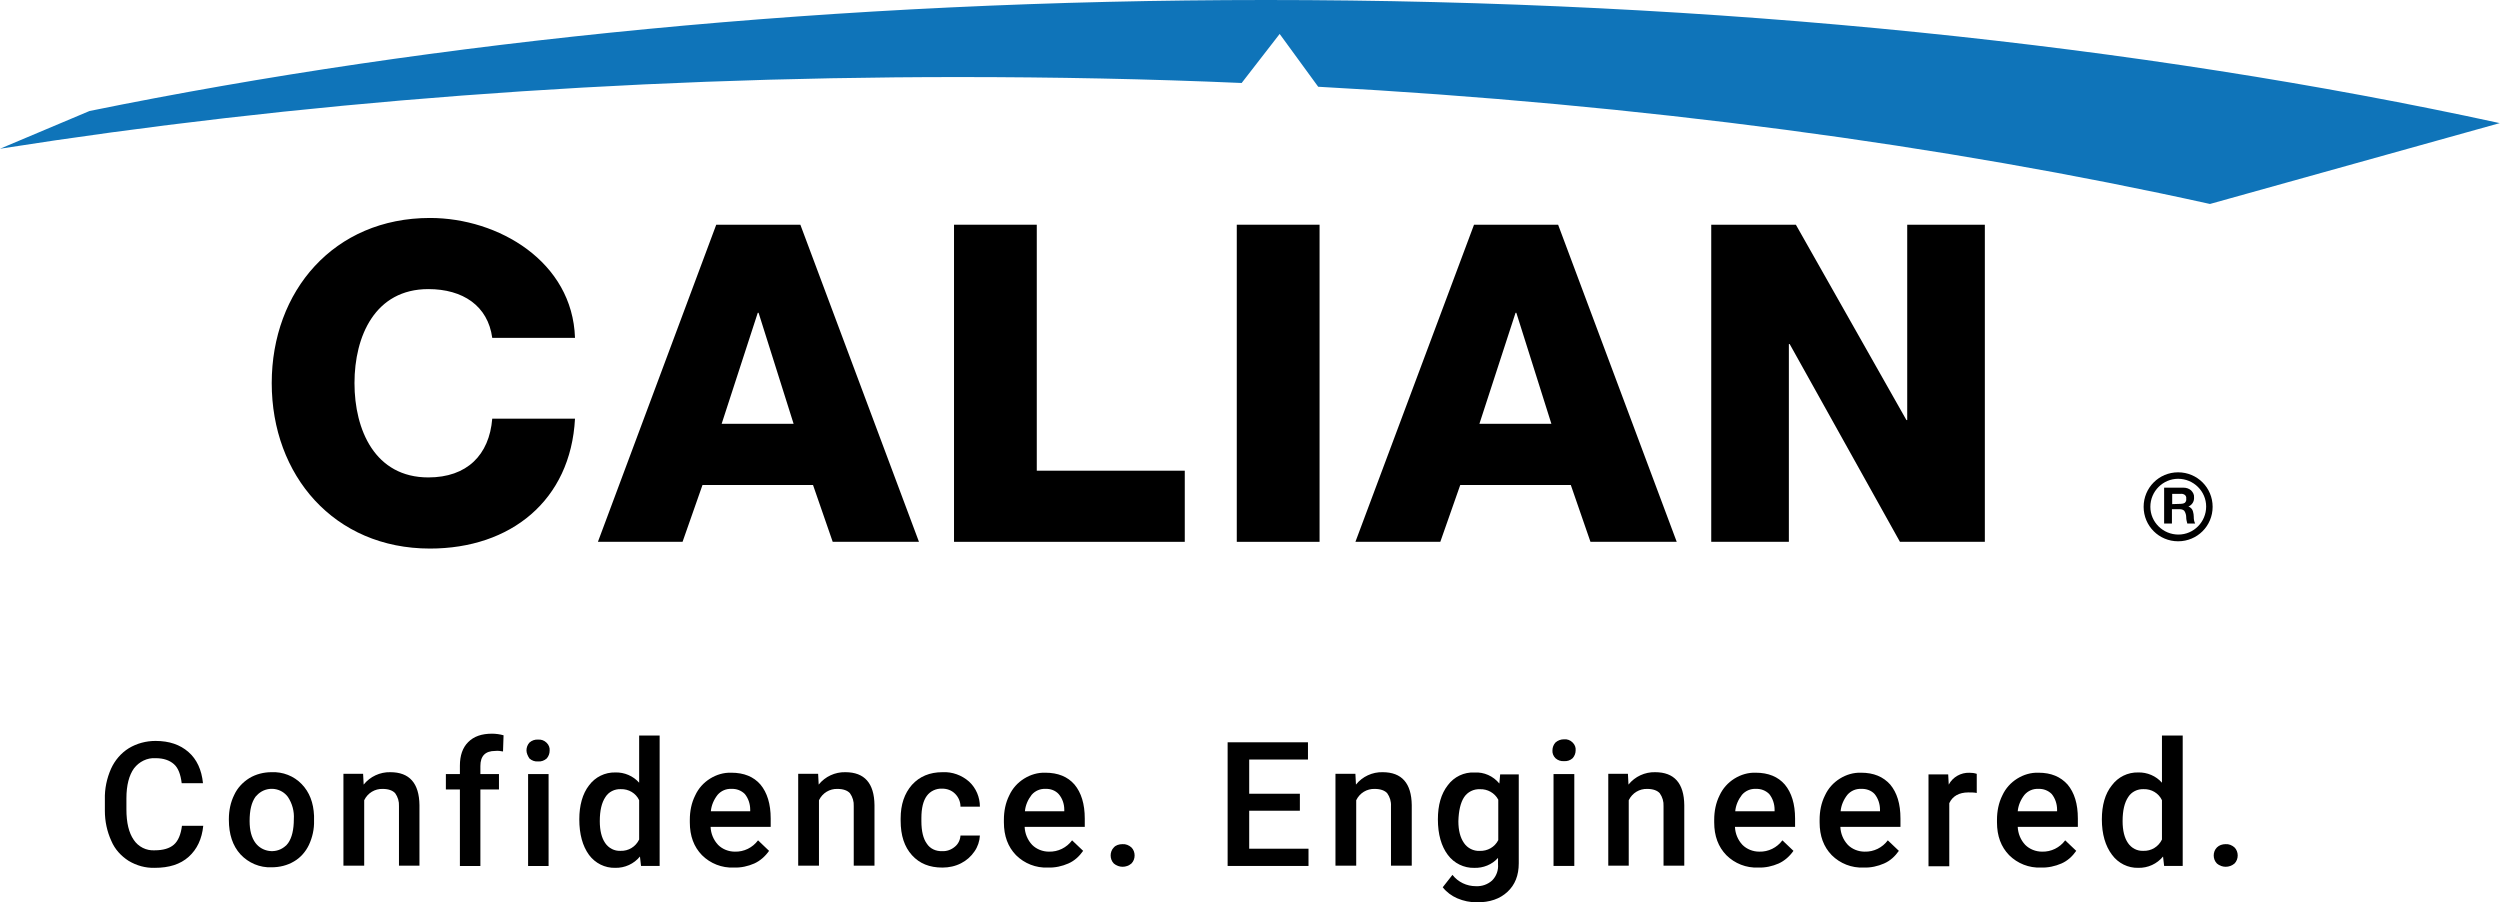 <svg width="97" height="35" viewBox="0 0 97 35" fill="none" xmlns="http://www.w3.org/2000/svg">
<g clip-path="url(#clip0_3308_7621)">
<path d="M19.099 13.109C18.931 11.865 17.959 11.217 16.62 11.217C14.549 11.217 13.754 13.046 13.754 14.865C13.754 16.684 14.549 18.524 16.62 18.524C18.116 18.524 18.984 17.657 19.099 16.245H22.31C22.142 19.423 19.81 21.284 16.683 21.284C12.959 21.284 10.543 18.441 10.543 14.865C10.543 11.29 12.959 8.457 16.683 8.457C19.339 8.457 22.216 10.151 22.31 13.109H19.099Z" fill="black"/>
<path d="M28 16.444H30.792L29.433 12.137H29.401L28 16.444ZM27.79 8.719H31.054L35.656 21.023H32.309L31.545 18.817H27.257L26.483 21.023H23.199L27.79 8.719Z" fill="black"/>
<path d="M37.016 8.719H40.227V18.263H45.969V21.023H37.016V8.719Z" fill="black"/>
<path d="M51.199 8.719H47.987V21.023H51.199V8.719Z" fill="black"/>
<path d="M57.401 16.444H60.194L58.834 12.137H58.803L57.401 16.444ZM57.192 8.719H60.455L65.057 21.023H61.71L60.947 18.817H56.658L55.884 21.023H52.59L57.192 8.719Z" fill="black"/>
<path d="M66.396 8.719H69.68L73.969 16.298H74V8.719H77.012V21.023H73.718L69.44 13.35H69.408V21.023H66.396V8.719Z" fill="black"/>
<path d="M49.128 0C32.508 0 16.913 1.568 3.473 4.307L0 5.771C11.369 3.983 23.952 2.99 37.193 2.99C40.907 2.99 44.578 3.063 48.176 3.22L49.651 1.317L51.146 3.366C63.697 4.046 75.412 5.624 85.746 7.914L96.99 4.777C83.068 1.746 66.678 0 49.128 0Z" fill="#0F74B9"/>
<path d="M84.616 19.549C84.668 19.549 84.721 19.539 84.773 19.507C84.815 19.465 84.836 19.413 84.825 19.351C84.836 19.298 84.815 19.235 84.773 19.204C84.731 19.173 84.668 19.152 84.616 19.162H84.281V19.56L84.616 19.549ZM84.721 18.922C84.825 18.922 84.93 18.953 85.014 19.026C85.087 19.1 85.139 19.194 85.129 19.298C85.139 19.455 85.055 19.591 84.909 19.654C84.951 19.664 84.993 19.695 85.024 19.727C85.055 19.758 85.076 19.8 85.087 19.842C85.108 19.915 85.118 19.988 85.118 20.051C85.118 20.145 85.129 20.229 85.171 20.312H84.867C84.846 20.229 84.825 20.155 84.825 20.072C84.825 19.988 84.804 19.905 84.752 19.821C84.71 19.779 84.647 19.758 84.585 19.758H84.271V20.312H83.968V18.922H84.721Z" fill="black"/>
<path d="M84.511 18.326C83.769 18.326 83.173 18.922 83.173 19.664C83.173 20.407 83.769 21.002 84.511 21.002C85.254 21.002 85.85 20.407 85.85 19.664C85.85 18.922 85.254 18.326 84.511 18.326ZM84.511 18.577C85.108 18.577 85.599 19.058 85.599 19.654C85.599 20.25 85.118 20.741 84.522 20.741C83.926 20.741 83.434 20.26 83.434 19.664C83.434 19.058 83.926 18.577 84.511 18.577Z" fill="black"/>
<path d="M7.886 32.041C7.834 32.553 7.646 32.951 7.322 33.243C6.997 33.536 6.558 33.672 6.004 33.672C5.648 33.682 5.303 33.588 4.989 33.4C4.696 33.212 4.456 32.951 4.32 32.627C4.152 32.261 4.069 31.863 4.069 31.466V31.017C4.058 30.609 4.142 30.201 4.309 29.825C4.456 29.501 4.696 29.218 5 29.03C5.313 28.842 5.669 28.748 6.035 28.748C6.569 28.748 6.987 28.894 7.311 29.177C7.635 29.459 7.824 29.867 7.876 30.389H7.05C7.008 30.044 6.914 29.793 6.746 29.647C6.579 29.501 6.349 29.417 6.035 29.417C5.711 29.396 5.397 29.553 5.198 29.814C5.01 30.076 4.905 30.462 4.905 30.975V31.403C4.905 31.926 5 32.313 5.188 32.585C5.366 32.856 5.679 33.013 6.004 32.992C6.328 32.992 6.579 32.919 6.746 32.773C6.914 32.627 7.018 32.376 7.06 32.041H7.886Z" fill="black"/>
<path d="M8.88 31.78C8.88 31.456 8.943 31.132 9.089 30.839C9.215 30.567 9.424 30.348 9.675 30.191C9.936 30.034 10.24 29.961 10.533 29.961C10.972 29.94 11.401 30.107 11.704 30.421C12.007 30.734 12.164 31.142 12.185 31.654V31.843C12.195 32.166 12.122 32.491 11.986 32.783C11.861 33.045 11.662 33.275 11.411 33.421C11.15 33.578 10.846 33.651 10.543 33.651C10.083 33.672 9.643 33.484 9.33 33.149C9.026 32.815 8.88 32.365 8.88 31.811V31.78ZM9.685 31.853C9.685 32.219 9.758 32.501 9.915 32.71C10.177 33.055 10.679 33.128 11.024 32.867C11.087 32.825 11.139 32.773 11.181 32.71C11.327 32.501 11.401 32.187 11.401 31.78C11.421 31.477 11.338 31.173 11.171 30.922C10.919 30.578 10.428 30.504 10.083 30.755C10.02 30.797 9.968 30.86 9.915 30.912C9.758 31.132 9.685 31.435 9.685 31.853Z" fill="black"/>
<path d="M14.089 30.035L14.11 30.442C14.361 30.129 14.748 29.951 15.145 29.961C15.888 29.961 16.264 30.39 16.275 31.237V33.589H15.48V31.279C15.49 31.101 15.438 30.923 15.333 30.777C15.239 30.672 15.072 30.61 14.852 30.61C14.549 30.599 14.267 30.766 14.131 31.049V33.589H13.325V30.024H14.089V30.035Z" fill="black"/>
<path d="M17.844 33.6V30.631H17.3V30.035H17.844V29.711C17.844 29.314 17.948 29.01 18.168 28.791C18.388 28.571 18.691 28.467 19.088 28.467C19.235 28.467 19.392 28.488 19.538 28.529L19.517 29.157C19.413 29.136 19.319 29.125 19.214 29.136C18.827 29.136 18.639 29.334 18.639 29.721V30.035H19.36V30.631H18.639V33.6H17.844Z" fill="black"/>
<path d="M20.427 29.115C20.427 29 20.469 28.895 20.542 28.812C20.636 28.728 20.762 28.686 20.877 28.697C21.002 28.686 21.117 28.728 21.212 28.822C21.295 28.906 21.337 29.011 21.326 29.125C21.326 29.241 21.285 29.345 21.212 29.429C21.117 29.512 21.002 29.554 20.877 29.544C20.751 29.554 20.636 29.512 20.542 29.429C20.479 29.335 20.427 29.22 20.427 29.115ZM21.285 33.6H20.49V30.035H21.285V33.6Z" fill="black"/>
<path d="M22.477 31.79C22.477 31.247 22.603 30.797 22.854 30.473C23.094 30.149 23.471 29.961 23.879 29.971C24.224 29.961 24.569 30.107 24.799 30.369V28.539H25.594V33.599H24.872L24.83 33.233C24.6 33.515 24.245 33.682 23.868 33.672C23.471 33.682 23.094 33.494 22.854 33.17C22.603 32.825 22.477 32.365 22.477 31.79ZM23.272 31.863C23.272 32.229 23.345 32.512 23.481 32.71C23.617 32.909 23.837 33.024 24.077 33.013C24.381 33.024 24.663 32.857 24.799 32.574V31.048C24.674 30.776 24.391 30.609 24.088 30.619C23.847 30.609 23.617 30.724 23.492 30.923C23.345 31.142 23.272 31.445 23.272 31.863Z" fill="black"/>
<path d="M28.47 33.661C28.01 33.682 27.56 33.504 27.236 33.18C26.922 32.856 26.765 32.438 26.765 31.905V31.811C26.765 31.476 26.828 31.152 26.975 30.86C27.1 30.588 27.299 30.368 27.55 30.211C27.801 30.055 28.083 29.971 28.376 29.981C28.868 29.981 29.244 30.138 29.506 30.441C29.767 30.755 29.903 31.194 29.903 31.759V32.083H27.571C27.581 32.344 27.686 32.595 27.864 32.783C28.031 32.95 28.271 33.044 28.512 33.044C28.868 33.055 29.202 32.888 29.412 32.605L29.84 33.013C29.694 33.222 29.495 33.4 29.265 33.504C29.025 33.609 28.753 33.672 28.47 33.661ZM28.376 30.609C28.177 30.598 27.979 30.682 27.843 30.839C27.696 31.027 27.602 31.246 27.581 31.476H29.108V31.413C29.108 31.194 29.035 30.974 28.899 30.807C28.763 30.671 28.575 30.598 28.376 30.609Z" fill="black"/>
<path d="M31.744 30.035L31.765 30.442C32.016 30.129 32.403 29.951 32.801 29.961C33.543 29.961 33.92 30.39 33.93 31.237V33.589H33.125V31.279C33.135 31.101 33.083 30.923 32.978 30.777C32.884 30.672 32.717 30.61 32.497 30.61C32.194 30.599 31.912 30.766 31.776 31.049V33.589H30.97V30.024H31.744V30.035Z" fill="black"/>
<path d="M36.555 33.024C36.733 33.035 36.911 32.972 37.057 32.846C37.183 32.742 37.256 32.585 37.267 32.418H38.02C38.009 32.637 37.936 32.857 37.81 33.035C37.675 33.233 37.497 33.39 37.288 33.495C37.068 33.609 36.817 33.662 36.566 33.662C36.064 33.662 35.677 33.505 35.384 33.181C35.091 32.857 34.945 32.418 34.945 31.843V31.759C34.945 31.216 35.091 30.787 35.384 30.452C35.677 30.128 36.074 29.961 36.566 29.961C36.942 29.94 37.319 30.076 37.601 30.327C37.873 30.578 38.02 30.933 38.02 31.299H37.267C37.267 31.111 37.193 30.933 37.057 30.797C36.921 30.662 36.744 30.599 36.555 30.599C36.325 30.588 36.095 30.693 35.959 30.881C35.823 31.069 35.75 31.352 35.75 31.738V31.864C35.75 32.251 35.823 32.543 35.959 32.731C36.085 32.93 36.315 33.035 36.555 33.024Z" fill="black"/>
<path d="M40.656 33.661C40.195 33.682 39.746 33.504 39.421 33.18C39.108 32.856 38.951 32.438 38.951 31.905V31.811C38.951 31.476 39.013 31.152 39.16 30.86C39.285 30.588 39.484 30.368 39.735 30.211C39.986 30.055 40.269 29.971 40.561 29.981C41.053 29.981 41.43 30.138 41.691 30.441C41.953 30.755 42.089 31.194 42.089 31.759V32.083H39.756C39.767 32.344 39.871 32.595 40.049 32.783C40.216 32.95 40.457 33.044 40.697 33.044C41.053 33.055 41.388 32.888 41.597 32.605L42.026 33.013C41.879 33.222 41.691 33.4 41.45 33.504C41.21 33.609 40.938 33.672 40.656 33.661ZM40.561 30.609C40.363 30.598 40.164 30.682 40.028 30.839C39.882 31.027 39.787 31.246 39.767 31.476H41.294V31.413C41.294 31.194 41.22 30.974 41.074 30.807C40.948 30.671 40.76 30.598 40.561 30.609Z" fill="black"/>
<path d="M43.553 32.753C43.678 32.743 43.804 32.795 43.898 32.879C43.982 32.962 44.023 33.077 44.023 33.192C44.023 33.307 43.982 33.422 43.898 33.506C43.699 33.673 43.417 33.673 43.218 33.506C43.134 33.422 43.093 33.307 43.093 33.192C43.093 33.077 43.134 32.962 43.218 32.879C43.291 32.795 43.417 32.753 43.553 32.753Z" fill="black"/>
<path d="M50.435 31.456H48.469V32.93H50.77V33.599H47.632V28.801H50.749V29.47H48.469V30.797H50.435V31.456Z" fill="black"/>
<path d="M52.59 30.035L52.611 30.442C52.862 30.129 53.249 29.951 53.646 29.961C54.389 29.961 54.765 30.39 54.776 31.237V33.589H53.97V31.279C53.981 31.101 53.928 30.923 53.824 30.777C53.73 30.672 53.562 30.61 53.343 30.61C53.039 30.599 52.757 30.766 52.621 31.049V33.589H51.816V30.024H52.59V30.035Z" fill="black"/>
<path d="M55.79 31.792C55.79 31.238 55.916 30.798 56.177 30.464C56.418 30.14 56.805 29.952 57.213 29.973C57.579 29.952 57.934 30.108 58.175 30.401L58.206 30.046H58.928V33.496C58.928 33.966 58.782 34.332 58.489 34.604C58.196 34.876 57.809 35.011 57.307 35.011C57.045 35.011 56.784 34.959 56.543 34.855C56.324 34.761 56.125 34.614 55.978 34.426L56.355 33.945C56.575 34.227 56.909 34.384 57.265 34.384C57.495 34.395 57.715 34.321 57.892 34.165C58.06 33.997 58.144 33.767 58.123 33.527V33.286C57.892 33.548 57.547 33.684 57.202 33.673C56.805 33.684 56.418 33.496 56.177 33.172C55.926 32.837 55.79 32.377 55.79 31.792ZM56.585 31.865C56.585 32.22 56.658 32.502 56.805 32.712C56.941 32.91 57.171 33.025 57.411 33.015C57.715 33.025 57.997 32.868 58.133 32.596V31.028C57.997 30.767 57.715 30.61 57.422 30.621C57.181 30.61 56.941 30.725 56.805 30.934C56.669 31.143 56.596 31.457 56.585 31.865Z" fill="black"/>
<path d="M60.235 29.114C60.235 28.999 60.277 28.894 60.35 28.811C60.444 28.727 60.56 28.685 60.685 28.685C60.811 28.675 60.926 28.716 61.02 28.811C61.103 28.894 61.145 28.999 61.135 29.114C61.135 29.229 61.093 29.333 61.02 29.417C60.926 29.501 60.811 29.542 60.685 29.532C60.56 29.542 60.444 29.501 60.35 29.417C60.267 29.333 60.225 29.218 60.235 29.114ZM61.083 33.599H60.277V30.034H61.083V33.599Z" fill="black"/>
<path d="M63.164 30.035L63.185 30.442C63.436 30.129 63.823 29.951 64.22 29.961C64.963 29.961 65.34 30.39 65.35 31.237V33.589H64.545V31.279C64.555 31.101 64.503 30.923 64.398 30.777C64.304 30.672 64.137 30.61 63.917 30.61C63.614 30.599 63.331 30.766 63.195 31.049V33.589H62.401V30.024H63.164V30.035Z" fill="black"/>
<path d="M68.216 33.661C67.756 33.682 67.306 33.504 66.982 33.18C66.668 32.856 66.511 32.438 66.511 31.905V31.811C66.511 31.476 66.574 31.152 66.72 30.86C66.846 30.588 67.044 30.368 67.295 30.211C67.546 30.055 67.829 29.971 68.122 29.981C68.613 29.981 68.99 30.138 69.251 30.441C69.513 30.755 69.649 31.194 69.649 31.759V32.083H67.316C67.327 32.344 67.431 32.595 67.609 32.783C67.777 32.95 68.017 33.044 68.258 33.044C68.613 33.055 68.948 32.888 69.157 32.605L69.586 33.013C69.44 33.222 69.241 33.4 69.011 33.504C68.77 33.609 68.498 33.672 68.216 33.661ZM68.122 30.609C67.923 30.598 67.724 30.682 67.588 30.839C67.442 31.027 67.348 31.246 67.327 31.476H68.854V31.413C68.854 31.194 68.781 30.974 68.645 30.807C68.509 30.671 68.32 30.598 68.122 30.609Z" fill="black"/>
<path d="M72.305 33.661C71.845 33.682 71.395 33.504 71.071 33.18C70.757 32.856 70.601 32.438 70.601 31.905V31.811C70.601 31.476 70.663 31.152 70.81 30.86C70.935 30.588 71.134 30.368 71.385 30.211C71.636 30.055 71.918 29.971 72.211 29.981C72.703 29.981 73.069 30.138 73.341 30.441C73.602 30.755 73.738 31.184 73.738 31.759V32.083H71.406C71.416 32.344 71.521 32.595 71.699 32.783C71.866 32.95 72.107 33.044 72.347 33.044C72.703 33.055 73.038 32.888 73.247 32.605L73.676 33.013C73.529 33.222 73.341 33.4 73.1 33.504C72.86 33.609 72.588 33.672 72.305 33.661ZM72.211 30.609C72.013 30.598 71.814 30.682 71.678 30.839C71.531 31.027 71.437 31.246 71.416 31.476H72.944V31.413C72.944 31.194 72.87 30.974 72.734 30.807C72.609 30.671 72.41 30.598 72.211 30.609Z" fill="black"/>
<path d="M76.698 30.767C76.594 30.746 76.479 30.746 76.374 30.746C76.008 30.746 75.757 30.892 75.632 31.164V33.61H74.826V30.046H75.59L75.611 30.443C75.767 30.15 76.081 29.972 76.416 29.983C76.51 29.983 76.604 29.993 76.698 30.025V30.767Z" fill="black"/>
<path d="M79.188 33.661C78.728 33.682 78.278 33.504 77.954 33.18C77.64 32.856 77.483 32.438 77.483 31.905V31.811C77.483 31.476 77.546 31.152 77.692 30.86C77.818 30.588 78.016 30.368 78.267 30.211C78.518 30.055 78.801 29.971 79.094 29.981C79.585 29.981 79.951 30.138 80.223 30.441C80.485 30.755 80.621 31.184 80.621 31.759V32.083H78.288C78.299 32.344 78.403 32.595 78.581 32.783C78.749 32.95 78.989 33.044 79.23 33.044C79.585 33.055 79.92 32.888 80.129 32.605L80.558 33.013C80.412 33.222 80.223 33.4 79.983 33.504C79.742 33.609 79.46 33.672 79.188 33.661ZM79.083 30.609C78.885 30.598 78.686 30.682 78.55 30.839C78.403 31.027 78.309 31.246 78.288 31.476H79.815V31.413C79.815 31.194 79.742 30.974 79.606 30.807C79.47 30.671 79.282 30.598 79.083 30.609Z" fill="black"/>
<path d="M81.552 31.79C81.552 31.247 81.677 30.797 81.939 30.473C82.179 30.149 82.556 29.961 82.963 29.971C83.309 29.961 83.654 30.107 83.884 30.369V28.539H84.689V33.599H83.968L83.926 33.233C83.696 33.515 83.34 33.682 82.963 33.672C82.566 33.682 82.189 33.494 81.949 33.17C81.688 32.825 81.552 32.365 81.552 31.79ZM82.357 31.863C82.357 32.229 82.43 32.512 82.566 32.71C82.702 32.909 82.922 33.024 83.162 33.013C83.466 33.024 83.748 32.857 83.884 32.574V31.048C83.758 30.776 83.476 30.609 83.173 30.619C82.932 30.609 82.702 30.724 82.576 30.923C82.43 31.142 82.357 31.445 82.357 31.863Z" fill="black"/>
<path d="M86.352 32.753C86.478 32.743 86.603 32.795 86.698 32.879C86.781 32.962 86.823 33.077 86.823 33.192C86.823 33.307 86.781 33.422 86.698 33.506C86.499 33.673 86.216 33.673 86.018 33.506C85.934 33.422 85.892 33.307 85.892 33.192C85.892 33.077 85.934 32.962 86.018 32.879C86.101 32.795 86.227 32.753 86.352 32.753Z" fill="black"/>
</g>
<defs>
<clipPath id="clip0_3308_7621">
<rect width="97" height="35" fill="white"/>
</clipPath>
</defs>
</svg>

